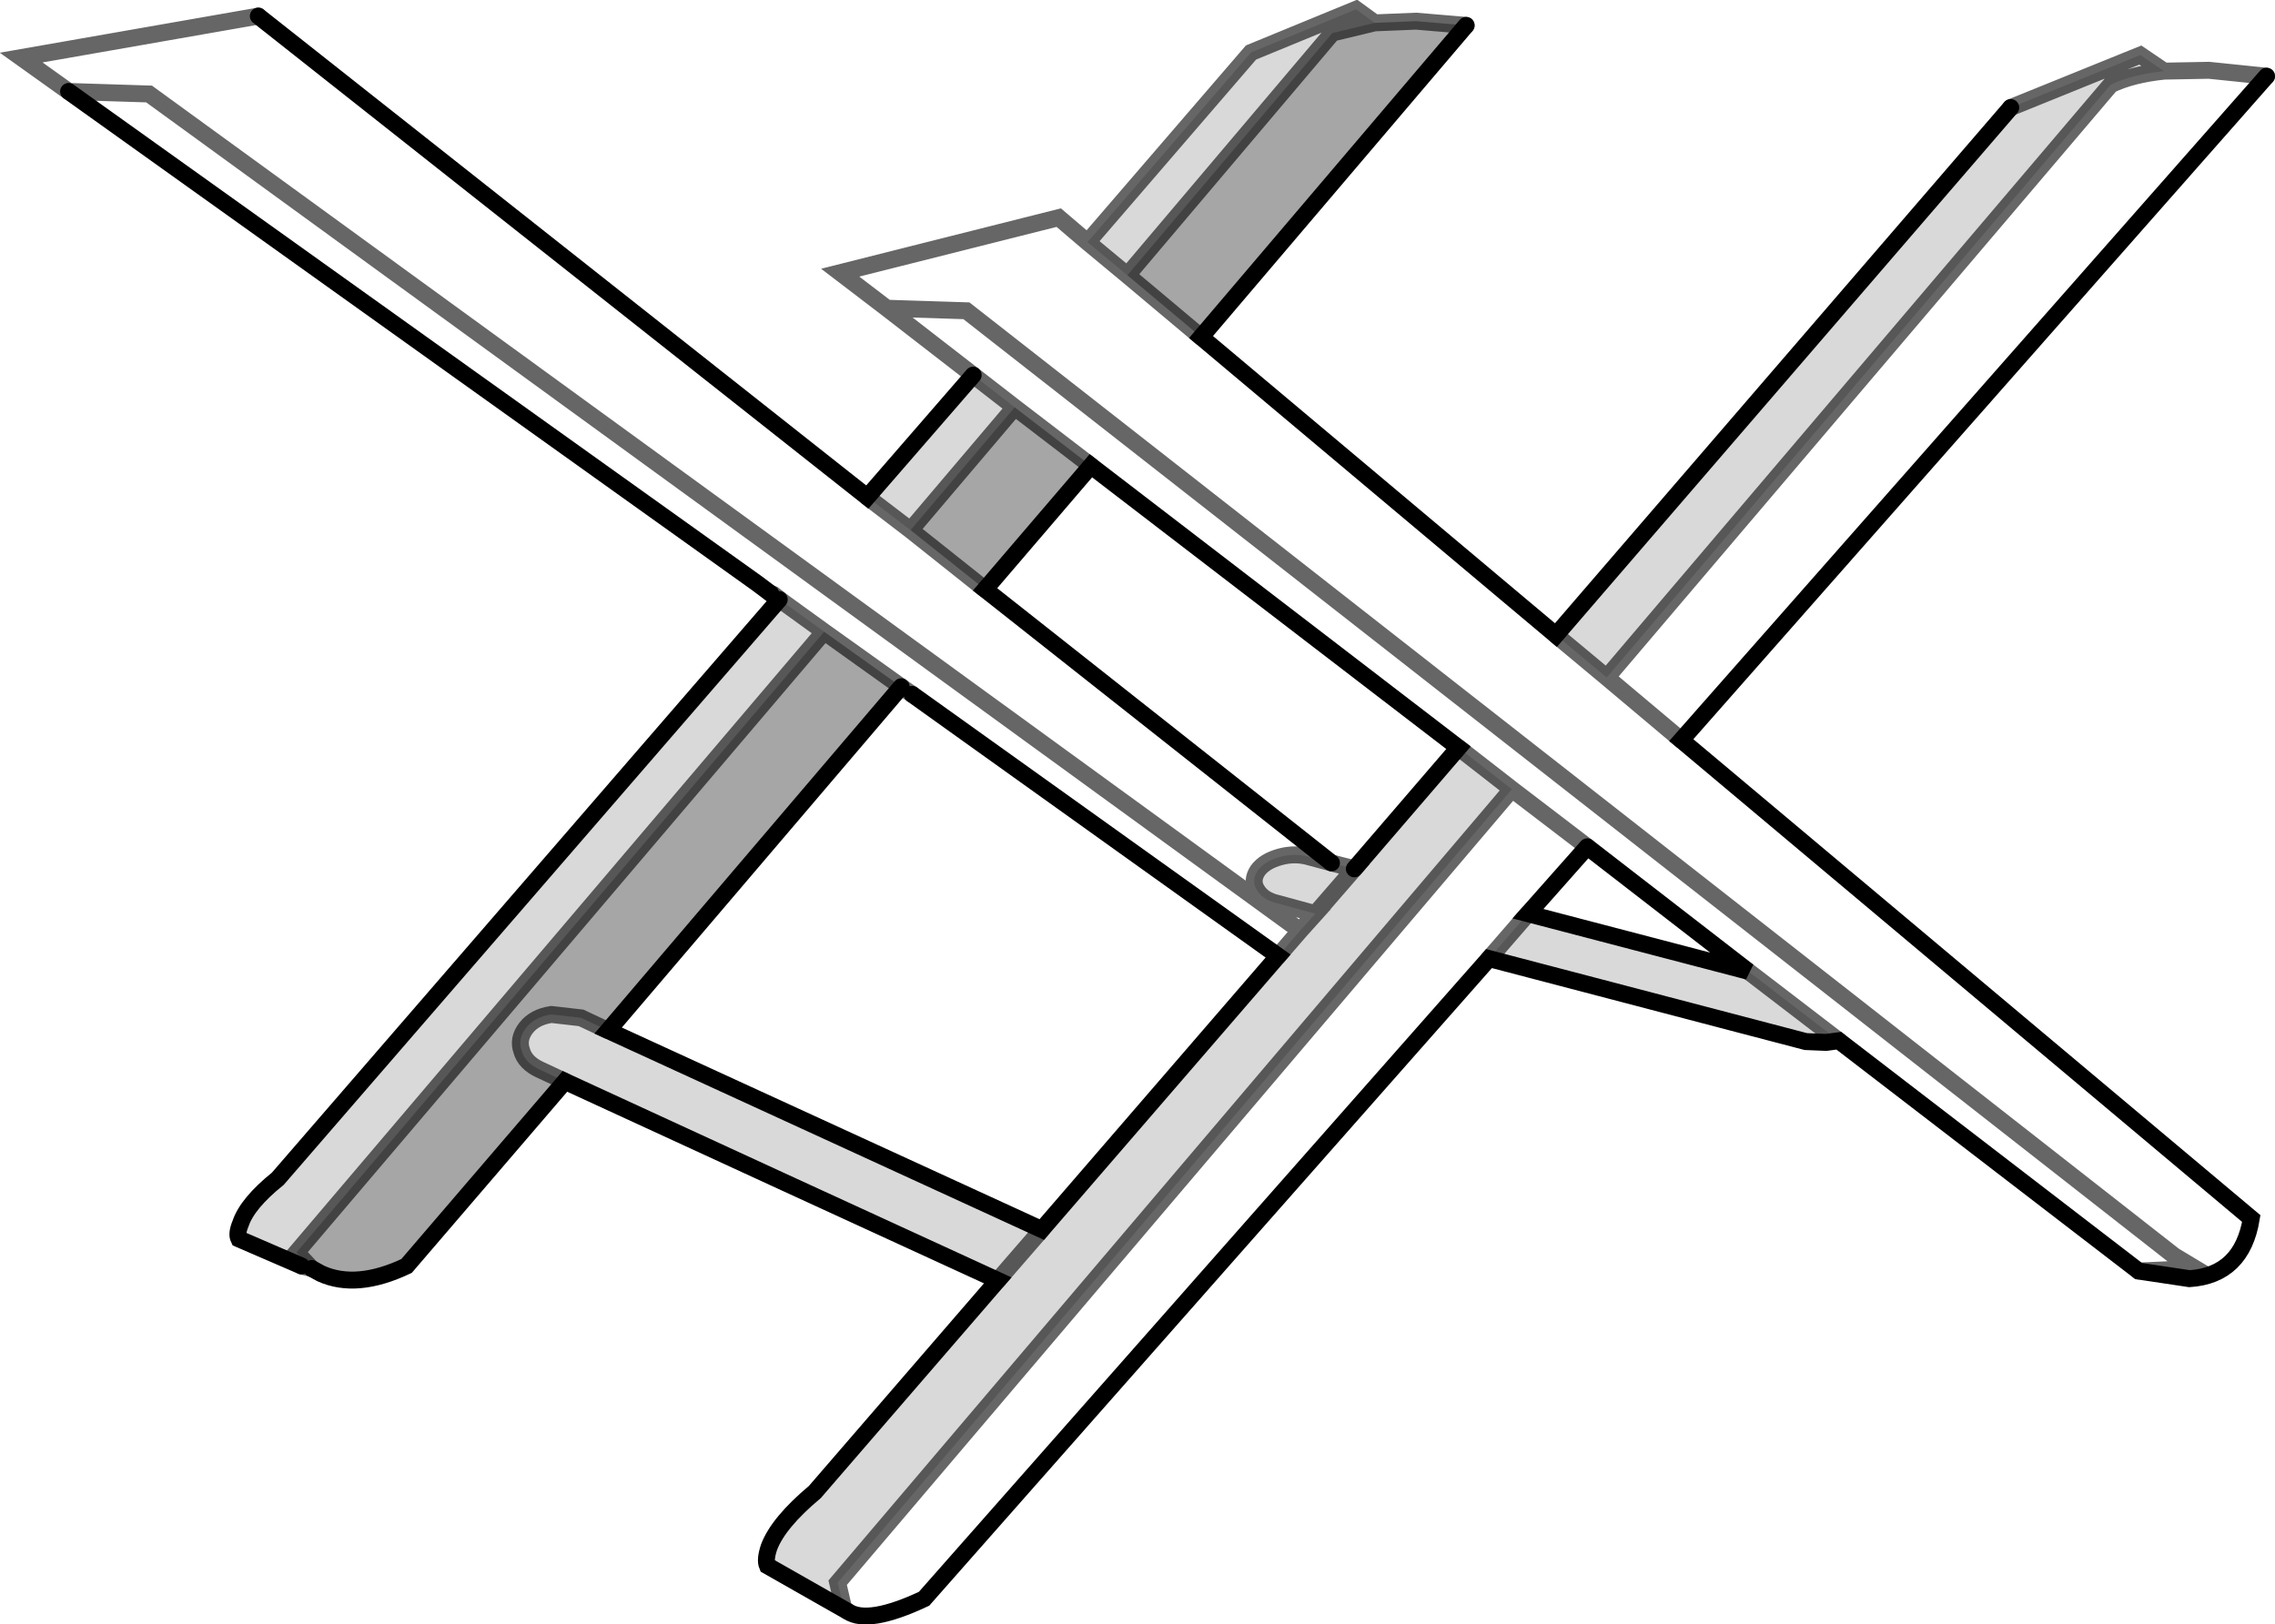 <?xml version="1.0" encoding="UTF-8" standalone="no"?>
<svg xmlns:xlink="http://www.w3.org/1999/xlink" height="95.9px" width="134.3px" xmlns="http://www.w3.org/2000/svg">
  <g transform="matrix(1.0, 0.0, 0.0, 1.0, 67.55, 47.95)">
    <path d="M-3.35 -33.65 L6.3 -44.85 12.5 -47.4 13.6 -46.6 11.1 -46.0 -1.0 -31.7 -3.35 -33.65 M24.3 -10.45 L51.15 -41.6 58.8 -44.7 60.2 -43.75 Q58.3 -43.55 57.05 -42.95 L27.3 -7.95 24.3 -10.45 M41.0 13.5 L40.25 13.6 39.05 13.55 20.35 8.65 22.65 6.0 35.65 9.4 41.0 13.5 M-17.5 47.2 L-22.25 44.5 Q-22.4 44.15 -22.15 43.4 -21.6 41.95 -19.45 40.15 L-8.65 27.65 Q-21.4 21.8 -34.2 15.9 L-35.7 15.2 Q-36.55 14.8 -36.75 14.1 -37.0 13.4 -36.5 12.75 -36.0 12.1 -35.0 11.95 L-33.25 12.15 -31.65 12.9 -6.05 24.65 7.9 8.5 9.2 7.0 10.1 6.0 7.9 5.4 Q7.0 5.2 6.65 4.6 6.3 4.05 6.7 3.45 7.1 2.9 8.0 2.65 8.9 2.4 9.75 2.65 L11.05 3.0 12.4 3.35 18.55 -3.8 21.7 -1.35 -18.1 45.5 -17.75 47.0 -17.5 47.2 M-49.15 26.95 L-49.75 26.8 -53.45 25.2 Q-53.6 24.9 -53.35 24.3 -52.95 23.1 -51.15 21.65 L-21.55 -12.55 -21.25 -12.35 -18.9 -10.65 -50.05 26.0 -49.15 26.95 M-16.35 -18.6 L-10.1 -25.8 -7.65 -23.9 -13.8 -16.65 -16.35 -18.6 M10.1 6.0 L12.4 3.35 10.1 6.0 M-6.05 24.65 L-8.65 27.65 -6.05 24.65" fill="#000000" fill-opacity="0.149" fill-rule="evenodd" stroke="none"/>
    <path d="M13.6 -46.6 L16.05 -46.7 19.0 -46.45 3.35 -28.05 -1.0 -31.7 11.1 -46.0 13.6 -46.6 M-34.2 15.9 L-43.55 26.8 Q-46.5 28.2 -48.6 27.25 L-49.15 26.95 -50.05 26.0 -18.9 -10.65 -14.35 -7.4 -31.65 12.9 -33.25 12.15 -35.0 11.95 Q-36.0 12.1 -36.5 12.75 -37.0 13.4 -36.75 14.1 -36.55 14.8 -35.7 15.2 L-34.2 15.9 M-9.4 -13.15 L-13.8 -16.65 -7.65 -23.9 -3.15 -20.45 -9.4 -13.15" fill="#000000" fill-opacity="0.349" fill-rule="evenodd" stroke="none"/>
    <path d="M3.35 -28.05 L24.3 -10.45 27.3 -7.95 31.7 -4.25 65.35 24.0 Q64.8 27.35 61.7 27.55 L58.7 27.1 41.0 13.5 35.65 9.4 26.15 2.05 21.7 -1.35 26.15 2.05 22.65 6.0 20.35 8.65 -13.0 46.45 Q-16.3 48.0 -17.5 47.2 L-17.75 47.0 -18.1 45.5 21.7 -1.35 18.55 -3.8 -3.15 -20.45 -7.65 -23.9 -10.1 -25.8 -15.2 -29.75 -17.95 -31.85 -5.05 -35.1 -3.35 -33.65 -1.0 -31.7 3.35 -28.05 M60.2 -43.75 L62.85 -43.8 66.25 -43.45 31.7 -4.25 27.3 -7.95 57.05 -42.95 Q58.3 -43.55 60.2 -43.75 M-21.9 -12.85 L-22.05 -12.9 -22.85 -13.5 -63.5 -42.55 -66.3 -44.55 -52.3 -47.0 -16.35 -18.6 -13.8 -16.65 -9.4 -13.15 Q0.85 -5.05 11.05 3.0 L9.75 2.65 Q8.9 2.4 8.0 2.65 7.1 2.9 6.7 3.45 6.3 4.05 6.65 4.6 7.0 5.2 7.9 5.4 L10.1 6.0 9.2 7.0 7.9 8.5 -13.7 -6.95 -14.35 -7.4 -18.9 -10.65 -21.25 -12.35 -21.9 -12.85 M-15.2 -29.75 L-10.5 -29.6 60.8 26.2 62.05 26.95 58.7 27.1 62.05 26.95 60.8 26.2 -10.5 -29.6 -15.2 -29.75 M-63.5 -42.55 L-58.75 -42.4 9.2 7.0 -58.75 -42.4 -63.5 -42.55" fill="#ffffff" fill-opacity="0.0" fill-rule="evenodd" stroke="none"/>
    <path d="M-21.55 -12.55 L-21.9 -12.85 -21.25 -12.35 -21.55 -12.55" fill="#cfcfcf" fill-rule="evenodd" stroke="none"/>
    <path d="M-3.35 -33.65 L6.3 -44.85 12.5 -47.4 13.6 -46.6 16.05 -46.7 19.0 -46.45 M51.15 -41.6 L58.8 -44.7 60.2 -43.75 62.85 -43.8 66.25 -43.45 M-49.15 26.95 L-49.75 26.8 M-21.55 -12.55 L-21.9 -12.85 -22.05 -12.9 M-63.5 -42.55 L-66.3 -44.55 -52.3 -47.0 M-10.1 -25.8 L-15.2 -29.75 -17.95 -31.85 -5.05 -35.1 -3.35 -33.65 -1.0 -31.7 11.1 -46.0 13.6 -46.6 M27.3 -7.95 L31.7 -4.25 M27.3 -7.95 L24.3 -10.45 M18.55 -3.8 L21.7 -1.35 26.15 2.05 M35.65 9.4 L41.0 13.5 M60.2 -43.75 Q58.3 -43.55 57.05 -42.95 L27.3 -7.95 M9.2 7.0 L-58.75 -42.4 -63.5 -42.55 M58.7 27.1 L62.05 26.95 60.8 26.2 -10.5 -29.6 -15.2 -29.75 M-21.25 -12.35 L-21.9 -12.85 M-21.25 -12.35 L-21.55 -12.55 M-14.35 -7.4 L-13.7 -6.95 M7.9 8.5 L9.2 7.0 10.1 6.0 7.9 5.4 Q7.0 5.2 6.65 4.6 6.3 4.05 6.7 3.45 7.1 2.9 8.0 2.65 8.9 2.4 9.75 2.65 L11.05 3.0 12.4 3.35 10.1 6.0 M-9.4 -13.15 L-13.8 -16.65 -16.35 -18.6 M-18.9 -10.65 L-14.35 -7.4 M-7.65 -23.9 L-13.8 -16.65 M-3.15 -20.45 L-7.65 -23.9 -10.1 -25.8 M-21.25 -12.35 L-18.9 -10.65 -50.05 26.0 -49.15 26.95 M-31.65 12.9 L-33.25 12.15 -35.0 11.95 Q-36.0 12.1 -36.5 12.75 -37.0 13.4 -36.75 14.1 -36.55 14.8 -35.7 15.2 L-34.2 15.9 M21.7 -1.35 L-18.1 45.5 -17.75 47.0 -17.5 47.2 M-8.65 27.65 L-6.05 24.65 M22.65 6.0 L20.35 8.65 M-1.0 -31.7 L3.35 -28.05" fill="none" stroke="#000000" stroke-linecap="round" stroke-linejoin="miter-clip" stroke-miterlimit="4.0" stroke-opacity="0.6" stroke-width="1.0"/>
    <path d="M19.0 -46.45 L3.35 -28.05 24.3 -10.45 51.15 -41.6 M66.25 -43.45 L31.7 -4.25 65.35 24.0 Q64.8 27.35 61.7 27.55 L58.7 27.1 41.0 13.5 40.25 13.6 39.05 13.55 20.35 8.65 -13.0 46.45 Q-16.3 48.0 -17.5 47.2 L-22.25 44.5 Q-22.4 44.15 -22.15 43.4 -21.6 41.95 -19.45 40.15 L-8.65 27.65 Q-21.4 21.8 -34.2 15.9 L-43.55 26.8 Q-46.5 28.2 -48.6 27.25 L-49.15 26.95 M-49.75 26.8 L-53.45 25.2 Q-53.6 24.9 -53.35 24.3 -52.95 23.1 -51.15 21.65 L-21.55 -12.55 M-22.05 -12.9 L-22.85 -13.5 -63.5 -42.55 M-52.3 -47.0 L-16.35 -18.6 -10.1 -25.8 M26.15 2.05 L35.65 9.4 22.65 6.0 26.15 2.05 M-13.7 -6.95 L7.9 8.5 -6.05 24.65 -31.65 12.9 -14.35 -7.4 M11.05 3.0 Q0.85 -5.05 -9.4 -13.15 L-3.15 -20.45 18.55 -3.8 12.4 3.35" fill="none" stroke="#000000" stroke-linecap="round" stroke-linejoin="miter-clip" stroke-miterlimit="4.0" stroke-width="1.0"/>
  </g>
</svg>
